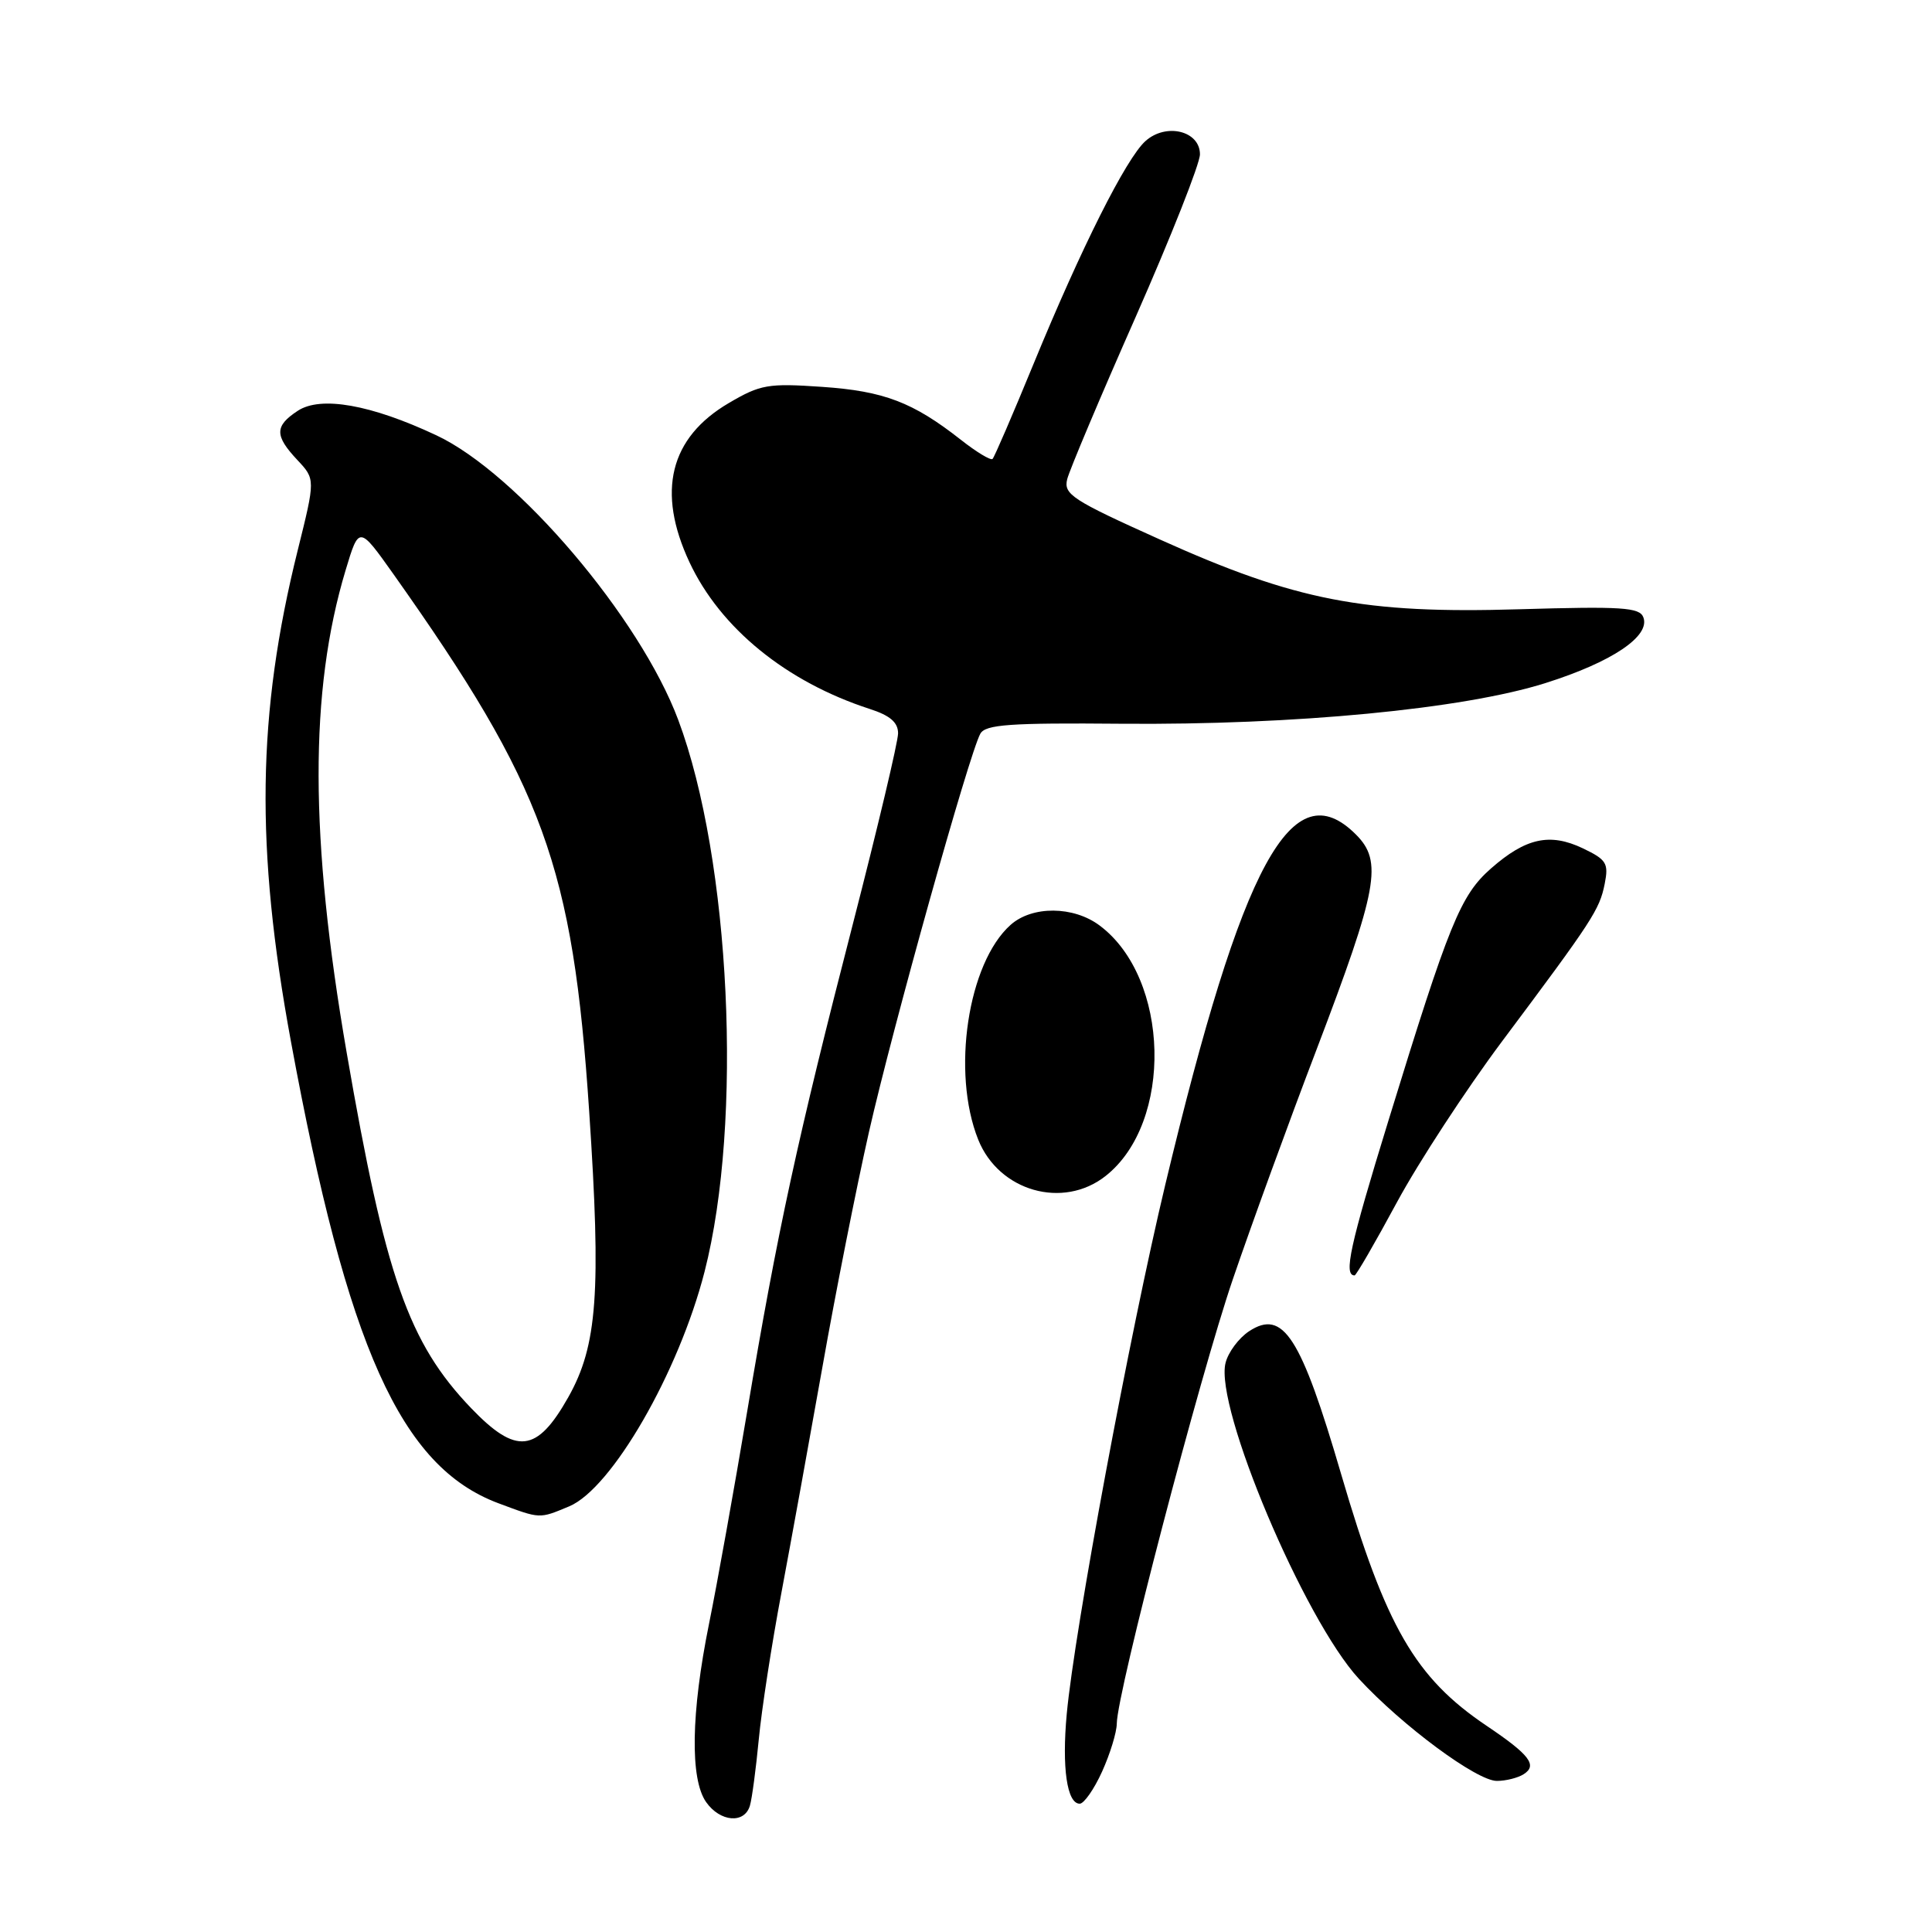 <?xml version="1.0" encoding="UTF-8" standalone="no"?>
<!DOCTYPE svg PUBLIC "-//W3C//DTD SVG 1.1//EN" "http://www.w3.org/Graphics/SVG/1.1/DTD/svg11.dtd" >
<svg xmlns="http://www.w3.org/2000/svg" xmlns:xlink="http://www.w3.org/1999/xlink" version="1.1" viewBox="0 0 256 256">
 <g >
 <path fill="currentColor"
d=" M 99.37 239.25 C 99.65 238.29 100.17 234.35 100.54 230.50 C 100.90 226.65 102.25 217.88 103.55 211.00 C 104.84 204.12 107.29 190.62 109.00 181.00 C 110.70 171.38 113.46 157.43 115.14 150.00 C 118.28 136.15 128.43 99.85 129.90 97.22 C 130.58 96.00 133.81 95.77 148.61 95.90 C 171.55 96.09 193.89 93.95 204.78 90.51 C 213.62 87.72 218.71 84.29 217.75 81.79 C 217.25 80.48 214.91 80.33 201.33 80.73 C 180.72 81.35 171.69 79.60 153.68 71.48 C 142.05 66.25 140.91 65.50 141.41 63.49 C 141.72 62.27 145.80 52.59 150.49 41.98 C 155.17 31.36 159.00 21.68 159.00 20.45 C 159.00 17.33 154.50 16.24 151.77 18.70 C 149.21 21.01 143.28 32.81 136.95 48.22 C 134.20 54.91 131.76 60.58 131.52 60.81 C 131.29 61.05 129.38 59.90 127.30 58.26 C 120.97 53.29 117.12 51.82 108.92 51.26 C 101.78 50.77 100.77 50.94 96.58 53.40 C 88.75 57.99 86.98 65.14 91.36 74.50 C 95.45 83.24 104.20 90.36 115.25 93.94 C 117.94 94.81 119.00 95.72 119.00 97.17 C 119.00 98.28 116.31 109.61 113.03 122.35 C 105.68 150.83 102.99 163.24 99.01 187.00 C 97.30 197.18 95.03 209.85 93.95 215.16 C 91.56 226.97 91.42 235.72 93.56 238.78 C 95.42 241.43 98.66 241.70 99.37 239.25 Z  M 146.03 234.75 C 147.09 232.41 147.97 229.55 147.98 228.38 C 148.02 224.26 158.98 182.31 163.36 169.50 C 165.80 162.35 170.79 148.65 174.45 139.07 C 182.60 117.67 183.24 114.15 179.67 110.58 C 171.22 102.13 164.64 114.21 154.40 157.00 C 149.71 176.61 142.39 215.91 141.35 227.10 C 140.69 234.23 141.38 239.00 143.07 239.00 C 143.63 239.00 144.97 237.09 146.03 234.75 Z  M 201.88 235.10 C 203.76 233.91 202.71 232.53 196.96 228.66 C 187.52 222.30 183.63 215.57 177.72 195.37 C 172.37 177.08 170.03 173.44 165.52 176.39 C 164.15 177.29 162.74 179.18 162.39 180.60 C 160.92 186.44 172.80 214.57 180.05 222.44 C 185.80 228.67 195.70 236.00 198.35 235.98 C 199.53 235.98 201.12 235.58 201.88 235.10 Z  M 75.42 199.60 C 81.06 197.24 89.93 181.87 93.36 168.50 C 98.46 148.62 96.80 113.91 89.87 95.39 C 84.81 81.85 68.53 62.70 57.82 57.68 C 49.15 53.61 42.51 52.43 39.46 54.43 C 36.38 56.45 36.37 57.72 39.40 60.95 C 41.79 63.50 41.79 63.50 39.45 72.91 C 34.06 94.56 33.81 112.30 38.55 138.00 C 46.03 178.59 53.11 194.34 66.02 199.18 C 71.65 201.28 71.41 201.27 75.42 199.60 Z  M 185.11 159.29 C 188.00 153.95 194.25 144.39 198.99 138.04 C 211.07 121.89 211.94 120.55 212.63 117.12 C 213.17 114.39 212.88 113.91 209.72 112.40 C 205.37 110.33 202.17 111.03 197.57 115.07 C 193.51 118.64 192.02 122.31 183.98 148.47 C 178.84 165.17 178.01 169.00 179.49 169.00 C 179.70 169.00 182.23 164.63 185.11 159.29 Z  M 146.49 155.83 C 155.49 148.75 155.03 129.59 145.70 122.63 C 142.24 120.04 136.77 120.00 133.91 122.55 C 128.24 127.60 126.05 142.10 129.62 151.01 C 132.36 157.85 140.85 160.27 146.49 155.83 Z  M 62.42 186.58 C 54.13 177.92 51.06 169.17 45.94 139.50 C 41.02 111.03 40.98 91.57 45.79 75.57 C 47.57 69.65 47.57 69.65 52.13 76.07 C 72.08 104.25 75.90 114.72 78.07 147.27 C 79.67 171.24 79.16 178.29 75.30 185.14 C 71.14 192.52 68.41 192.82 62.42 186.58 Z "/>
</g>
</svg>